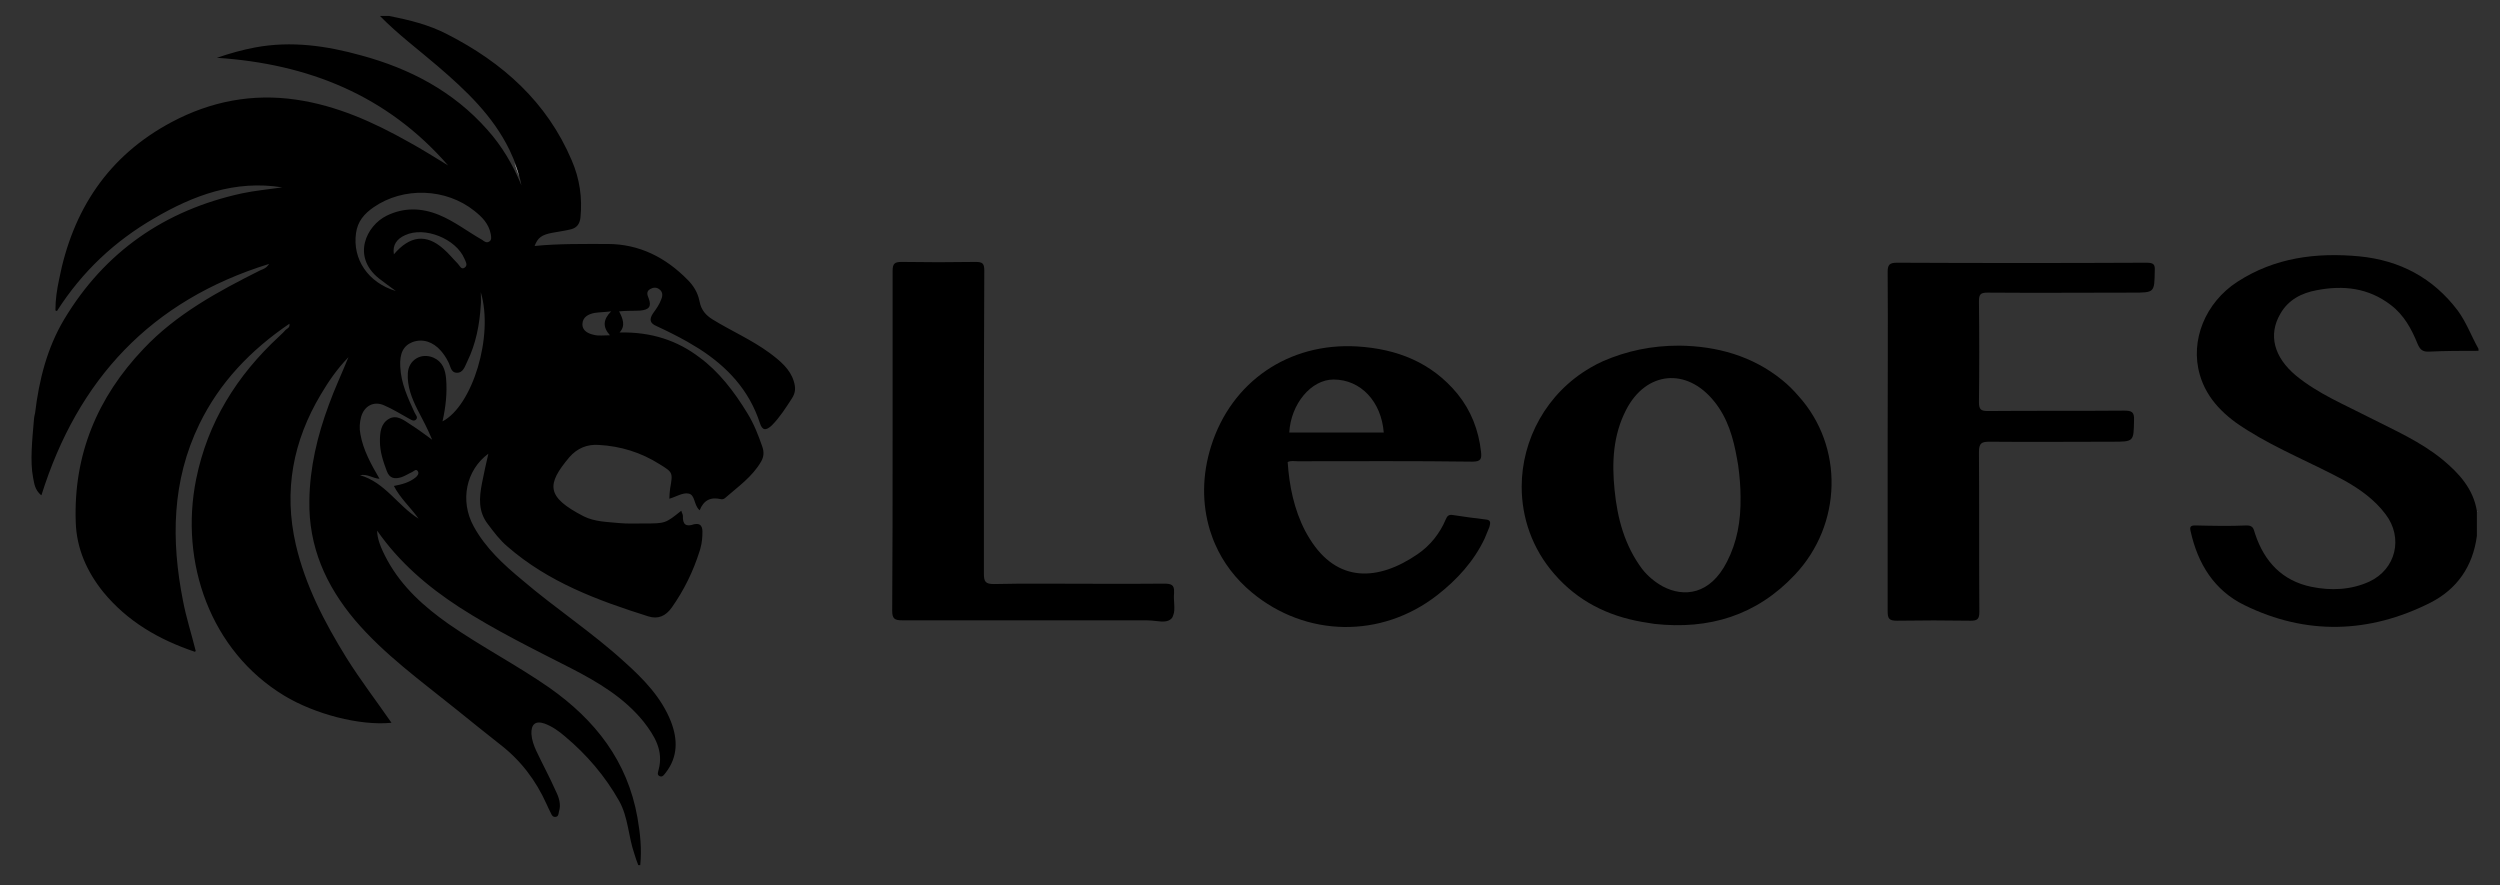 <?xml version="1.0" encoding="utf-8"?>
<!-- Generator: Adobe Illustrator 21.1.0, SVG Export Plug-In . SVG Version: 6.00 Build 0)  -->
<svg version="1.1" id="Layer_1" xmlns="http://www.w3.org/2000/svg" xmlns:xlink="http://www.w3.org/1999/xlink" x="0px" y="0px"
	 viewBox="0 0 627.1 222" style="enable-background:new 0 0 627.1 222;" xml:space="preserve">
<rect x="0" y="0" width="627.1" height="222" fill="#333333" stroke="none"/>
<style type="text/css">
	.st0{fill:none;}
	.st1{fill:#497B32;}
	.st2{fill:#A1B351;}
	.st3{fill:#769A50;}
	.st4{fill:#92A959;}
	.st5{fill:#D4D4D4;}
	.st6{fill:#2A6733;}
	.st7{fill:#9DAD33;}
	.st8{fill:#A9B432;}
	.st9{fill:#6F9233;}
	.st10{fill:#9EB04D;}
	.st11{fill:#3E7334;}
	.st12{fill:#397033;}
	.st13{fill:#9DAD36;}
	.st14{fill:#568232;}
	.st15{fill:#898C8C;}
	.st16{fill:#5D8632;}
	.st17{fill:#A2B28D;}
	.st18{fill:#AABC6C;}
	.st19{fill:#829A34;}
	.st20{fill:#CBD8B4;}
	.st21{fill:#B5C689;}
	.st22{fill:#BFCF9F;}
	.st23{fill:#D4D5D2;}
	.st24{fill:#AABB72;}
	.st25{fill:#558232;}
	.st26{fill:#BCCC98;}
	.st27{fill:#9C9F9E;}
	.st28{fill:#94A855;}
	.st29{fill:#A5B862;}
	.st30{fill:#A6B962;}
	.st31{fill:#B2C483;}
	.st32{fill:#CCCECB;}
	.st33{fill:#A3B559;}
	.st34{fill:#77933B;}
	.st35{fill:#D4DEC4;}
	.st36{fill:#C4D2A8;}
	.st37{fill:#B7C891;}
	.st38{fill:none;stroke:#B7C891;stroke-width:0;stroke-linecap:round;stroke-linejoin:round;}
	.st39{fill:#C1C2C3;}
	.st40{fill:#8A9F54;}
	.st41{fill:#D0DDC0;}
	.st42{fill:#7E9855;}
	.st43{fill:#B3C586;}
	.st44{fill:#96AC5F;}
	.st45{fill:#B0C27F;}
	.st46{fill:#8FA449;}
	.st47{fill:#BECE9E;}
	.st48{fill:#D6D9D0;}
	.st49{fill:#404040;}
	.st50{fill:#414141;}
	.st51{fill:#424242;}
	.st52{fill:#326798;}
	.st53{fill:#EBEBEB;}
	.st54{fill:#020202;}
	.st55{fill:#ECECEC;}
	.st56{fill:#010101;}
	.st57{fill:#030303;}
	.st58{fill:#040404;}
	.st59{fill:#BDBDBD;}
	.st60{fill:#E8E8E8;}
	.st61{fill:#CDCDCE;}
	.st62{fill:#CFCFCF;}
	.st63{fill-rule:evenodd;clip-rule:evenodd;fill:#003366;}
	.st64{fill:#003366;}
	.st65{fill:#FEFEFE;}
	.st66{fill:#676767;}
</style>
<g>
	<path class="st0" d="M120.7,76.5c-0.3,4.9-1.2,9.7-3.4,14.2c-0.6,1.2-1,2.9-2.7,2.8c-1.5-0.1-1.5-1.8-2.1-2.8
		c-0.5-1-1.1-1.9-1.8-2.7c-2-2.3-4.6-3.1-7.1-2.2c-2.3,0.8-3.3,2.8-3.1,6.2c0.2,4.1,1.9,7.8,3.6,11.5c0.3,0.5,1,1.2,0.3,1.8
		c-0.6,0.5-1.3-0.1-1.9-0.4c-2-1.1-3.9-2.3-6-3.2c-2.6-1.2-5,0.1-5.8,2.8c-0.4,1.5-0.4,2.9-0.2,4.4c0.7,4.1,2.7,7.6,4.8,11.2
		c-1.8-0.1-3.2-1.3-4.9-0.9c6.3,1.8,9.5,7.7,14.7,10.9c-2-2.8-4.5-5.1-6.2-8.2c2.1-0.4,3.9-0.9,5.4-2.1c0.5-0.4,1-1,0.6-1.6
		c-0.5-0.7-1,0-1.4,0.2c-0.9,0.4-1.8,1-2.7,1.3c-1.6,0.5-3,0.4-3.7-1.6c-0.9-2.4-1.8-4.8-1.7-7.4c0-2.2,0.2-4.4,2.2-5.6
		c2.1-1.2,3.9,0.3,5.5,1.4c1.8,1.2,3.6,2.5,5.4,3.8c-1.1-2.7-2.5-5.2-3.7-7.6c-1.5-2.9-2.6-5.8-2.4-9.1c0.2-3.3,3.3-5.2,6.4-3.9
		c2.3,1,3,3,3.2,5.3c0.3,3.6-0.1,7.1-0.9,10.7c7.5-3.9,12.8-21.4,9.7-32.4C120.7,74.7,120.8,75.6,120.7,76.5z"/>
	<path class="st0" d="M435.9,116.7c-0.1-0.6-0.2-1.1-0.3-1.7c-0.9-5.2-2.3-10.1-5.7-14.3c-6.8-8.6-17.1-7.5-22.1,2.1
		c-3.3,6.4-3.5,13.2-2.9,20.1c0.7,7.1,2.5,13.9,6.9,19.8c1.4,1.8,3.2,3.4,5.2,4.4c5.2,2.8,11.9,2.1,16.1-6.2
		c2.5-4.9,3.5-10.1,3.3-16.3C436.5,122.4,436.3,119.6,435.9,116.7z"/>
	<path class="st0" d="M334.5,95.2c-5.7,0-10.8,6.1-11.2,13.3c7.9,0,15.7,0,23.7,0C346.6,100.8,341.5,95.2,334.5,95.2z"/>
	<path class="st0" d="M149.1,78.6c-1.5,0.3-2.9,1-3,2.7c-0.1,1.8,1.5,2.5,2.9,2.8c1.2,0.3,2.5,0.1,4,0.1c-1.9-2.1-1.7-4,0.3-6
		C151.7,78.3,150.4,78.3,149.1,78.6z"/>
	<path class="st0" d="M111.3,62.4c1.3,1.1,2.3,2.5,3.6,3.7c0.5,0.5,0.9,1.6,1.8,1c0.7-0.5,0.2-1.5-0.1-2.2c-2.1-5-9.9-8.1-14.9-5.9
		c-2,0.9-3.1,2.5-2.8,4.8C102.8,59.1,106.9,58.6,111.3,62.4z"/>
	<path class="st0" d="M119,52.9c-7.1-5.7-17.8-6-25.3-0.9c-2.3,1.6-4.1,3.6-4.4,6.5c-0.8,6.6,3,12.5,10,14.5
		c-1.4-1.1-2.9-2.1-4.3-3.2c-6.8-5.6-3.1-13.2,2-15.7c4.3-2.1,8.7-2,13.1-0.2c3.9,1.6,7.2,4.2,10.9,6.3c0.5,0.3,1.1,0.7,1.7,0.4
		c0.7-0.4,0.5-1.3,0.4-1.9C122.7,56.2,120.9,54.5,119,52.9z"/>
	<path d="M193,88.5c-4.5-3.3-9.6-5.5-14.3-8.4c-1.6-1-2.8-2.3-3.2-4.4c0-0.1-0.1-0.3-0.1-0.4c-0.4-1.9-1.4-3.6-2.9-5.1
		c-5.5-5.6-12.1-9-20.1-9c-6.1,0-12.2-0.1-18.3,0.5c0.8-2.1,1.8-2.8,4.4-3.3c1.6-0.3,3.2-0.5,4.8-0.9c1.4-0.4,2.1-1.3,2.3-2.9
		c0.5-5-0.2-9.8-2.2-14.4c-6.2-14.6-17.3-24.5-31.2-31.6c-4.6-2.4-9.6-3.6-14.6-4.6c-0.8,0-1.6,0-2.3,0c4.5,4.6,9.6,8.4,14.5,12.6
		c7.1,6.1,13.8,12.4,18,21c1.4,2.9,2.4,5.8,3,8.9c-2.1-5.1-4.9-9.9-8.6-14c-8.5-9.6-19.4-15.3-31.6-18.6C82,11.5,73.1,10.2,64,11.9
		c-3.2,0.6-6.4,1.5-9.6,2.6c22.9,1.5,42.7,9.4,58,27c-3.3-2-6.6-4.1-9.9-5.9c-8.9-5-18-9.1-28.2-10.6c-11-1.6-21.4,0.4-31.2,5.6
		c-16,8.5-24.9,22.1-28.3,39.6c-0.5,2.4-0.9,4.8-0.9,7.7c0,0,0,0,0.1,0c0.1,0.1,0.2,0.1,0.3,0.1c6.4-10,14.5-17.5,24.3-23.2
		c9.9-5.8,20.3-9.7,32.2-7.8c-3.4,0.5-6.8,0.8-10.1,1.5c-19.3,4.2-34.4,14.6-44.6,31.6c-4.3,7.2-6.3,15.2-7.3,23.5
		c-0.1,0.6-0.2,0.6-0.3,1.8c-0.4,4.8-1,10.3-0.2,14.4c0.3,1.5,0.4,3,2,4.4c0,0,0.1,0,0.1,0c9.1-29,27.4-48.8,57.1-58
		c-0.7,1.1-1.5,1.3-2.2,1.6c-10.6,5.3-21.1,11-29.3,19.7C24.4,99.7,18.4,114.1,19,131c0.2,6.6,2.8,12.4,6.9,17.5
		c6,7.3,13.8,11.9,23,15c0,0,0.1-0.1,0.1-0.1c0,0,0-0.1,0.1-0.1c-1.1-4.4-2.4-8.4-3.2-12.6c-3-15.2-2.8-30.1,4.1-44.3
		c5.1-10.5,12.9-18.6,22.6-25.2c0.2,1.1-0.7,1.2-1.1,1.7c-0.4,0.5-1,1-1.5,1.5c-10.6,9.8-17.9,21.5-20.8,35.8
		c-4.2,20.9,3.6,43.1,22.1,54.3c7.6,4.6,18.9,7.6,26.9,6.8c-3.8-5.5-7.8-10.7-11.3-16.3c-5.5-8.9-10.3-18.1-12.7-28.4
		c-3.1-13.5-0.7-26,6.3-37.7c1.9-3.2,4-6.3,6.9-9.3c-1.7,4.2-3.5,8-4.9,11.9c-2.9,7.8-4.8,15.8-4.9,24.1
		c-0.2,11.5,4.1,21.2,11.4,29.9c7.4,8.7,16.6,15.3,25.4,22.4c3.6,2.9,7.3,5.9,11,8.8c5.2,4,9,9,11.7,15c0.4,0.8,0.7,1.6,1.1,2.3
		c0.2,0.5,0.5,1,1.2,0.9c0.7-0.1,0.7-0.8,0.8-1.3c0.6-1.8,0-3.6-0.8-5.2c-1.5-3.4-3.3-6.7-4.9-10.1c-0.6-1.3-1.1-2.7-1.2-4.2
		c-0.1-2.4,1-3.4,3.3-2.6c1.9,0.7,3.6,1.9,5.1,3.2c5.5,4.6,10.1,10,13.6,16.2c2.3,4.1,2.3,8.9,3.8,13.2c0.3,1,0.6,1.9,1,2.9
		c0.2,0,0.3,0,0.5,0c0.4-4,0-7.9-0.7-11.9c-2.5-14.2-10.6-24.5-22.1-32.6c-8.2-5.7-17.1-10.3-25.3-16c-6.1-4.3-11.6-9.2-15.3-15.9
		c-1.8-3.3-2.6-5.6-2.6-7.5c5.5,7.9,12.6,14,20.6,19.2c9,5.8,18.6,10.5,28,15.3c6.8,3.5,13.4,7.4,18.3,13.5c2.7,3.5,5,7.2,3.7,12
		c-0.1,0.5-0.5,1.3,0.3,1.6c0.7,0.3,1.1-0.4,1.5-0.9c3.1-4,3-8.4,1.3-12.8c-2.4-6.1-6.9-10.7-11.7-15c-8.1-7.4-17.3-13.4-25.6-20.5
		c-4.7-3.9-9.2-8-12.2-13.5c-3.5-6.4-1.9-14.1,3.7-18.2c-0.6,2.5-1.1,4.9-1.6,7.4c-0.7,3.6-1,7.1,1.5,10.3c1.5,2,3,4,4.9,5.6
		c10.2,8.9,22.6,13.5,35.3,17.5c2.5,0.8,4.4-0.1,5.9-2.2c3.1-4.4,5.4-9.1,7-14.2c0.1-0.2,0.1-0.4,0.2-0.7c0.4-1.4,0.5-2.8,0.5-4.2
		c0-0.8-0.2-1.4-0.7-1.7c-0.3-0.2-0.8-0.2-1.4-0.1c-2,0.7-2.9,0.1-2.8-2.1c0-0.4-0.3-0.8-0.4-1.3c-4,3.2-4,3.2-9.3,3.2
		c-2.1,0-4.2,0.1-6.3-0.1c-3-0.3-6.1-0.3-8.9-1.7c-9.5-4.9-9.3-8-3.6-14.8c2-2.3,4.5-3.3,7.4-3.1c5.5,0.3,10.6,1.9,15.2,4.8
		c3.4,2.1,3.4,2.1,2.7,6.1c-0.1,0.8-0.2,1.7-0.2,2.6c1.7-0.5,3.4-1.6,4.8-1.3c1.7,0.3,1.3,2.8,2.7,4.1c0,0,0.1,0.1,0.1,0.1
		c1-2.5,2.7-3.4,5.3-2.8c0.3,0.1,0.8,0,1.1-0.3c3.2-2.8,6.8-5.3,9-9.1c0.7-1.2,0.8-2.4,0.3-3.8c-1-2.9-2.1-5.7-3.7-8.3
		c-3.4-5.6-7.3-10.6-12.1-14.1c-5.4-4.1-11.9-6.4-20-6.2c1.6-1.7,0.8-3.5-0.1-5.3c1.9-0.2,3.6-0.1,5.3-0.2c2.2-0.2,2.9-1,2.1-3.1
		c-0.3-0.7-0.7-1.7,0.4-2.3c0.7-0.4,1.5-0.5,2.2,0c0.9,0.6,1,1.5,0.6,2.5c-0.5,1.4-1.3,2.5-2.1,3.6c-1,1.5-0.8,2.5,0.9,3.2
		c2.6,1.2,5.2,2.5,7.7,3.9c1,0.6,2,1.2,3,1.8c7,4.5,12.5,10.3,15.2,18.6c0.6,1.9,1.5,2,3,0.6c2-2,3.5-4.4,5-6.7c1-1.5,1-2.8,0.5-4.4
		C198.2,92.6,195.7,90.5,193,88.5z M111,105.7c0.8-3.6,1.2-7.1,0.9-10.7c-0.2-2.3-0.9-4.3-3.2-5.3c-3.1-1.3-6.2,0.6-6.4,3.9
		c-0.2,3.3,1,6.3,2.4,9.1c1.3,2.5,2.6,4.9,3.7,7.6c-1.8-1.3-3.5-2.6-5.4-3.8c-1.7-1.1-3.5-2.6-5.5-1.4c-2,1.2-2.2,3.4-2.2,5.6
		c0,2.6,0.8,5,1.7,7.4c0.7,2,2.1,2.1,3.7,1.6c0.9-0.3,1.8-0.9,2.7-1.3c0.4-0.2,1-0.9,1.4-0.2c0.4,0.6-0.1,1.2-0.6,1.6
		c-1.5,1.2-3.3,1.7-5.4,2.1c1.6,3.1,4.2,5.4,6.2,8.2c-5.2-3.2-8.4-9.1-14.7-10.9c1.8-0.4,3.2,0.8,4.9,0.9c-2.1-3.6-4.1-7.2-4.8-11.2
		c-0.3-1.5-0.2-2.9,0.2-4.4c0.8-2.7,3.2-4,5.8-2.8c2.1,0.9,4,2.1,6,3.2c0.6,0.3,1.3,0.9,1.9,0.4c0.7-0.6-0.1-1.3-0.3-1.8
		c-1.7-3.7-3.4-7.3-3.6-11.5c-0.2-3.4,0.8-5.3,3.1-6.2c2.5-0.9,5.1-0.1,7.1,2.2c0.7,0.8,1.3,1.7,1.8,2.7c0.6,1,0.6,2.7,2.1,2.8
		c1.7,0.1,2.1-1.6,2.7-2.8c2.2-4.5,3.1-9.3,3.4-14.2c0.1-0.9,0-1.7,0-3.2C123.9,84.3,118.5,101.8,111,105.7z M98.8,63.8
		c-0.4-2.4,0.8-3.9,2.8-4.8c4.9-2.3,12.8,0.9,14.9,5.9c0.3,0.7,0.9,1.6,0.1,2.2c-0.9,0.7-1.3-0.5-1.8-1c-1.2-1.2-2.3-2.6-3.6-3.7
		C106.9,58.6,102.8,59.1,98.8,63.8z M122.7,60.6c-0.6,0.4-1.2,0-1.7-0.4c-3.7-2.1-7-4.7-10.9-6.3c-4.4-1.8-8.8-1.9-13.1,0.2
		c-5.1,2.5-8.8,10.2-2,15.7c1.4,1.1,2.8,2.1,4.3,3.2c-7-2.1-10.9-8-10-14.5c0.4-3,2.1-4.9,4.4-6.5c7.5-5.2,18.2-4.8,25.3,0.9
		c1.9,1.5,3.6,3.2,4.1,5.8C123.2,59.4,123.4,60.2,122.7,60.6z M153,84.1c-1.5,0-2.8,0.2-4-0.1c-1.4-0.3-3-1-2.9-2.8
		c0.1-1.7,1.5-2.4,3-2.7c1.3-0.2,2.6-0.2,4.2-0.4C151.3,80.1,151.1,82,153,84.1z"/>
	<path d="M616.5,77.9c-6.2-8.2-14.5-12.6-24.7-13.6c-10.8-1-21.2,0.3-30.6,6.4c-8,5.2-11.9,14.7-9.4,23.3
		c1.8,6.3,6.5,10.6,11.9,13.9c7.8,4.9,16.4,8.3,24.5,12.7c3.9,2.2,7.5,4.8,10.2,8.4c4.5,5.9,2.6,13.8-4.1,16.9
		c-4.6,2.1-9.6,2.3-14.5,1.3c-7.3-1.5-11.8-6.3-14.1-13.2c-0.4-1-0.3-2.2-2.1-2.2c-4.3,0.2-8.6,0.1-12.9,0c-1.2,0-1.5,0.3-1.2,1.5
		c1.8,8.1,5.9,14.8,13.5,18.5c15.5,7.6,31.3,7.1,46.6-0.6c6.7-3.4,10.7-9.1,11.7-16.8c0-2.1,0-4.1,0-6.2c-0.9-5.6-4.5-9.5-8.6-12.9
		c-5.5-4.5-11.9-7.3-18.2-10.5c-6.4-3.3-13-6-18.6-10.6c-5.5-4.6-7-10.2-3.9-15.5c2-3.5,5.3-5.2,9.1-5.9c6.7-1.3,13-0.6,18.6,3.7
		c3.3,2.5,5.2,6,6.7,9.7c0.6,1.4,1.2,2.1,2.9,2c4.1-0.2,8.3-0.2,12.4-0.2c0-0.2,0-0.3,0-0.5C619.9,84.3,618.7,80.9,616.5,77.9z"/>
	<path class="st65" d="M130.2,44.2c-0.3-1.2-0.7-2.3-1.2-3.4C129.4,41.9,129.8,43.1,130.2,44.2z"/>
	<path class="st66" d="M621.4,128.4c0.1,0,0.1,0,0.2-0.1c-0.1,0-0.2,0-0.2,0C621.4,128.3,621.4,128.4,621.4,128.4z"/>
	<path d="M447,95.3c-7.4-6-16.3-8.5-25.8-8.6c-6.9,0-13.1,1.3-19.1,3.9c-1.1,0.5-2.1,1-3.1,1.6c-11.1,6.4-17.3,18.1-17.3,29.9
		c0,7.7,2.6,15.5,8.2,21.9c5.9,6.8,13.4,10.5,22,12c1,0.2,2.1,0.3,3.1,0.5c13.7,1.5,25.6-2.1,35.2-12.3
		c11.9-12.6,12.4-32.2,0.9-44.9C449.9,97.9,448.5,96.5,447,95.3z M433.2,140.9c-4.2,8.3-10.8,9-16.1,6.2c-2-1.1-3.8-2.6-5.2-4.4
		c-4.4-5.9-6.2-12.7-6.9-19.8c-0.7-6.9-0.4-13.7,2.9-20.1c5-9.7,15.2-10.7,22.1-2.1c3.4,4.2,4.8,9.2,5.7,14.3
		c0.1,0.6,0.2,1.1,0.3,1.7c0.4,2.9,0.6,5.7,0.6,7.9C436.7,130.8,435.7,136,433.2,140.9z"/>
	<path d="M538.4,65.9c-20.9,0.1-41.7,0.1-62.6,0c-1.9,0-2.3,0.6-2.3,2.3c0.1,14.1,0,28.3,0,42.4c0,14.2,0,28.4,0,42.7
		c0,1.8,0.3,2.4,2.3,2.4c6.2-0.1,12.3-0.1,18.5,0c1.7,0,2.2-0.4,2.2-2.2c-0.1-13.4,0-26.7-0.1-40.1c0-2.3,0.7-2.6,2.7-2.6
		c10.2,0.1,20.5,0,30.7,0c5.5,0,5.4,0,5.5-5.4c0.1-2.1-0.6-2.4-2.5-2.4c-11.4,0.1-22.8,0-34.2,0.1c-1.7,0-2.2-0.4-2.2-2.2
		c0.1-8.4,0.1-16.9,0-25.3c0-1.8,0.4-2.2,2.2-2.2c12.1,0.1,24.2,0,36.3,0c5.6,0,5.5,0,5.6-5.5C540.6,66.3,540.2,65.9,538.4,65.9z"/>
	<path d="M372.6,130.3c-2.7-0.3-5.4-0.7-8.1-1.1c-1.1-0.2-1.5,0.2-1.9,1.2c-0.7,1.7-1.7,3.3-2.8,4.7c-1.2,1.5-2.6,2.8-4.2,3.9
		c-9.9,6.8-20.2,7.3-27.1-3.9c-0.4-0.6-0.7-1.2-1.1-1.9c-2.8-5.4-4-11.3-4.4-17.3c0.8-0.4,1.7-0.2,2.5-0.2c14.6,0,29.2-0.1,43.8,0.1
		c2.2,0,2.4-0.7,2.2-2.5c-0.6-5.4-2.5-10.3-5.9-14.5c-6.5-7.9-15.2-11.3-25.2-11.9c-17.1-1-31.5,8.8-36.6,25
		c-2.3,7.3-2.3,14.5-0.3,21.1c0.4,1.2,0.8,2.4,1.3,3.5c2,4.6,5.1,8.7,9.2,12.1c13.6,11.3,32.5,11.6,46.5,0.7
		c5-3.9,9.2-8.5,11.9-14.2c0.4-0.9,0.8-1.9,1.2-2.9C373.9,131.1,374,130.4,372.6,130.3z M334.5,95.2c6.9,0,12,5.6,12.6,13.3
		c-8,0-15.9,0-23.7,0C323.8,101.3,328.9,95.2,334.5,95.2z"/>
	<path d="M294.5,148.8c0-0.1,0-0.2,0-0.3c0.1-1.8-0.7-2.1-2.5-2.1c-10.3,0.1-20.7,0-31,0c-3.9,0-7.8,0-11.7,0.1
		c-2.1,0-2.5-0.6-2.5-2.6c0-7.3,0-14.7,0-22c0-18,0-36,0.1-54c0-1.8-0.4-2.2-2.2-2.2c-6.2,0.1-12.3,0.1-18.5,0
		c-1.8,0-2.3,0.4-2.3,2.3c0,4.6,0,9.3,0,13.9c0,9.5,0,19,0,28.6c0,14.2,0,28.4-0.1,42.7c0,2,0.6,2.4,2.5,2.4c13.3,0,26.6,0,39.9,0
		c7.1,0,14.2,0,21.3,0c0.9,0,1.8,0.1,2.7,0.2c1.5,0.2,2.8,0.2,3.6-0.6c0,0,0.1-0.1,0.1-0.1c0.2-0.2,0.3-0.5,0.4-0.8
		C294.9,152.9,294.3,150.6,294.5,148.8z"/>
</g>
</svg>
